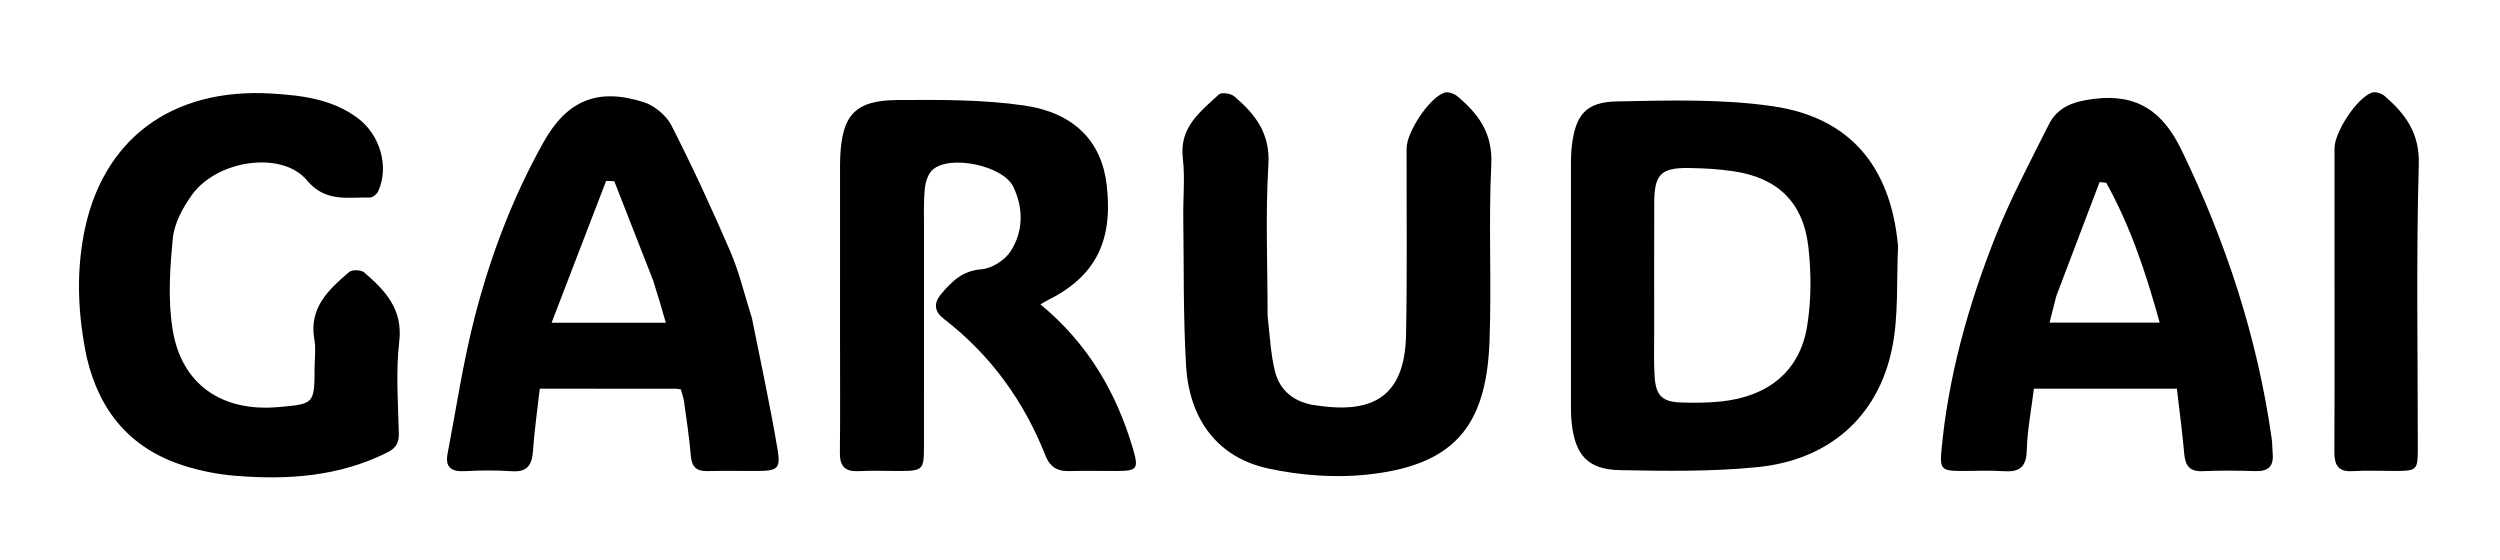 <svg version="1.1" id="Layer_1" xmlns="http://www.w3.org/2000/svg" xmlns:xlink="http://www.w3.org/1999/xlink" x="0px" y="0px"
	 width="100%" viewBox="0 0 759 170" enable-background="new 0 0 759 170" xml:space="preserve">
<path fill="transparent" opacity="1" stroke="none" 
	d="
M505,171 
	C336.667,171 168.833,171 1,171 
	C1,114.333 1,57.667 1,1 
	C254,1 507,1 760,1 
	C760,57.667 760,114.333 760,171 
	C675.167,171 590.333,171 505,171 
M576.193,74.319 
	C574.07,50.632 561.732,35.684 538.27,32.261 
	C522.756,29.997 506.752,30.485 490.987,30.782 
	C481.374,30.963 478.279,34.938 477.185,44.5 
	C476.921,46.808 476.939,49.156 476.938,51.486 
	C476.922,74.971 476.924,98.456 476.938,121.942 
	C476.94,124.105 476.926,126.284 477.16,128.429 
	C478.219,138.149 482.072,142.541 491.751,142.734 
	C505.712,143.012 519.784,143.209 533.644,141.812 
	C555.255,139.634 570.121,126.585 574.399,105.92 
	C576.457,95.977 575.758,85.464 576.193,74.319 
M255.034,103.5 
	C255.034,114.827 255.118,126.155 254.99,137.48 
	C254.944,141.55 256.55,143.241 260.643,143.036 
	C264.797,142.827 268.969,142.996 273.134,142.989 
	C280.114,142.977 280.506,142.626 280.512,135.728 
	C280.531,113.741 280.511,91.753 280.526,69.766 
	C280.528,65.603 280.376,61.418 280.771,57.289 
	C280.963,55.284 281.733,52.801 283.141,51.541 
	C288.389,46.843 304.593,50.269 307.656,56.74 
	C310.753,63.283 310.72,70.273 306.812,76.305 
	C305.075,78.985 301.131,81.506 298.01,81.742 
	C292.236,82.179 289.001,85.394 285.747,89.254 
	C283.314,92.141 283.686,94.599 286.628,96.87 
	C300.813,107.824 310.899,121.826 317.454,138.442 
	C318.691,141.577 320.899,143.111 324.375,143.019 
	C329.202,142.891 334.035,142.998 338.866,142.988 
	C345.192,142.975 345.776,142.448 344.02,136.424 
	C338.973,119.11 330.148,104.134 315.875,92.414 
	C316.687,91.945 317.347,91.512 318.05,91.164 
	C332.6,83.955 338.08,73.145 335.951,55.829 
	C334.381,43.053 326.271,34.252 310.932,32.026 
	C298.339,30.197 285.398,30.294 272.616,30.367 
	C259.539,30.442 255.576,34.902 255.076,48.031 
	C255.025,49.362 255.039,50.696 255.038,52.029 
	C255.035,68.852 255.035,85.676 255.034,103.5 
M623.674,118.003 
	C635.951,118.003 648.229,118.003 660.901,118.003 
	C661.705,124.965 662.569,131.376 663.14,137.813 
	C663.462,141.452 664.849,143.218 668.761,143.045 
	C674.083,142.811 679.427,142.859 684.754,143.029 
	C688.637,143.153 690.349,141.56 689.983,137.693 
	C689.843,136.201 689.898,134.686 689.69,133.206 
	C685.365,102.475 675.804,73.426 662.292,45.515 
	C656.753,34.071 649.057,28.413 635.948,29.994 
	C629.806,30.735 624.767,32.274 621.971,37.885 
	C616.349,49.169 610.353,60.338 605.733,72.036 
	C597.528,92.808 591.517,114.257 589.431,136.636 
	C588.901,142.311 589.436,142.963 595.259,142.984 
	C599.591,143 603.939,142.758 608.252,143.049 
	C613.005,143.369 615.186,141.952 615.326,136.722 
	C615.492,130.496 616.719,124.298 617.497,118.003 
	C619.734,118.003 621.227,118.003 623.674,118.003 
M228.181,96.293 
	C226.072,89.648 224.485,82.779 221.744,76.405 
	C216.182,63.474 210.264,50.676 203.876,38.137 
	C202.317,35.076 198.743,32.076 195.462,31.025 
	C181.466,26.54 172.13,30.457 165.02,43.158 
	C155.633,59.925 148.86,77.818 144.101,96.344 
	C140.601,109.972 138.516,123.966 135.875,137.81 
	C135.133,141.697 136.882,143.248 140.857,143.045 
	C145.673,142.8 150.529,142.729 155.334,143.061 
	C159.954,143.381 161.494,141.347 161.797,137.039 
	C162.243,130.68 163.158,124.354 163.874,118.006 
	C178.213,118.006 191.692,118.004 205.171,118.015 
	C205.655,118.016 206.138,118.15 206.716,118.235 
	C207.053,119.515 207.516,120.75 207.691,122.025 
	C208.44,127.461 209.28,132.894 209.734,138.358 
	C210.012,141.709 211.402,143.099 214.742,143.018 
	C219.9,142.893 225.064,143.006 230.225,142.982 
	C235.915,142.955 237.045,142.263 236.097,136.618 
	C233.873,123.377 231.027,110.241 228.181,96.293 
M26.47,108.912 
	C30.241,125.116 39.787,136.239 55.718,141.343 
	C60.74,142.951 66.06,144 71.316,144.438 
	C87.245,145.763 102.891,144.714 117.56,137.373 
	C120.075,136.114 121.155,134.62 121.084,131.656 
	C120.859,122.335 120.139,112.907 121.212,103.707 
	C122.368,93.792 116.904,88.169 110.534,82.682 
	C109.615,81.891 106.893,81.831 105.998,82.595 
	C99.738,87.943 93.702,93.495 95.447,103.125 
	C95.944,105.865 95.524,108.773 95.511,111.604 
	C95.461,122.644 95.459,122.644 84.412,123.6 
	C67.312,125.08 55.064,116.71 52.394,99.968 
	C50.954,90.937 51.577,81.418 52.489,72.241 
	C52.938,67.724 55.515,63.022 58.248,59.204 
	C65.932,48.47 85.672,45.716 93.176,54.74 
	C98.791,61.492 105.547,59.821 112.298,59.975 
	C113.151,59.994 114.443,58.929 114.836,58.053 
	C118.222,50.515 115.375,40.883 108.581,35.837 
	C100.834,30.083 91.824,28.983 82.608,28.411 
	C52.022,26.513 30.782,42.366 25.388,71.403 
	C23.111,83.659 23.716,95.93 26.47,108.912 
M384.841,95.471 
	C384.841,80.312 384.163,65.111 385.087,50.008 
	C385.671,40.468 381.078,34.657 374.753,29.267 
	C373.706,28.374 370.849,27.938 370.086,28.646 
	C364.439,33.887 357.994,38.616 359.102,48.019 
	C359.798,53.934 359.164,59.999 359.245,65.995 
	C359.445,80.978 359.207,95.99 360.088,110.934 
	C361.072,127.631 369.893,139.018 385.229,142.28 
	C394.835,144.324 405.138,145.13 414.879,144.111 
	C440.869,141.393 451.199,130.031 452.206,103.866 
	C452.897,85.9 451.87,67.862 452.757,49.913 
	C453.227,40.421 448.835,34.556 442.41,29.191 
	C441.445,28.385 439.578,27.767 438.502,28.141 
	C433.839,29.759 427.046,40.114 427.038,45.109 
	C427.006,63.933 427.243,82.763 426.879,101.581 
	C426.543,118.905 418.362,125.545 401.165,123.285 
	C400.669,123.22 400.173,123.159 399.677,123.097 
	C393.257,122.294 388.619,118.908 387.065,112.667 
	C385.755,107.406 385.542,101.872 384.841,95.471 
M708.755,78.5 
	C708.755,97.97 708.812,117.44 708.709,136.909 
	C708.687,140.889 709.569,143.314 714.229,143.037 
	C718.541,142.781 722.879,142.995 727.206,142.981 
	C733.756,142.96 734.044,142.7 734.046,136.271 
	C734.058,107.482 733.533,78.679 734.343,49.913 
	C734.613,40.334 730.281,34.654 724.046,29.198 
	C723.106,28.376 721.232,27.74 720.159,28.104 
	C715.562,29.664 708.761,40.077 708.758,45.05 
	C708.751,55.867 708.756,66.683 708.755,78.5 
z"/>
<path fill="#000000" opacity="1" stroke="none" 
	d="
M576.25,74.764 
	C575.758,85.464 576.457,95.977 574.399,105.92 
	C570.121,126.585 555.255,139.634 533.644,141.812 
	C519.784,143.209 505.712,143.012 491.751,142.734 
	C482.072,142.541 478.219,138.149 477.16,128.429 
	C476.926,126.284 476.94,124.105 476.938,121.942 
	C476.924,98.456 476.922,74.971 476.938,51.486 
	C476.939,49.156 476.921,46.808 477.185,44.5 
	C478.279,34.938 481.374,30.963 490.987,30.782 
	C506.752,30.485 522.756,29.997 538.27,32.261 
	C561.732,35.684 574.07,50.632 576.25,74.764 
M502.211,100.494 
	C502.238,105.15 502.03,109.822 502.353,114.456 
	C502.755,120.231 504.751,122.044 510.567,122.208 
	C514.549,122.321 518.568,122.297 522.523,121.883 
	C536.838,120.384 546.341,112.716 548.603,99.262 
	C549.93,91.367 549.929,83.01 549.027,75.03 
	C547.48,61.349 539.666,53.96 526.19,51.979 
	C521.771,51.329 517.265,51.071 512.793,51.007 
	C504.246,50.885 502.265,52.922 502.227,61.582 
	C502.171,74.22 502.211,86.858 502.211,100.494 
z"/>
<path fill="#000000" opacity="1" stroke="none" 
	d="
M255.034,103 
	C255.035,85.676 255.035,68.852 255.038,52.029 
	C255.039,50.696 255.025,49.362 255.076,48.031 
	C255.576,34.902 259.539,30.442 272.616,30.367 
	C285.398,30.294 298.339,30.197 310.932,32.026 
	C326.271,34.252 334.381,43.053 335.951,55.829 
	C338.08,73.145 332.6,83.955 318.05,91.164 
	C317.347,91.512 316.687,91.945 315.875,92.414 
	C330.148,104.134 338.973,119.11 344.02,136.424 
	C345.776,142.448 345.192,142.975 338.866,142.988 
	C334.035,142.998 329.202,142.891 324.375,143.019 
	C320.899,143.111 318.691,141.577 317.454,138.442 
	C310.899,121.826 300.813,107.824 286.628,96.87 
	C283.686,94.599 283.314,92.141 285.747,89.254 
	C289.001,85.394 292.236,82.179 298.01,81.742 
	C301.131,81.506 305.075,78.985 306.812,76.305 
	C310.72,70.273 310.753,63.283 307.656,56.74 
	C304.593,50.269 288.389,46.843 283.141,51.541 
	C281.733,52.801 280.963,55.284 280.771,57.289 
	C280.376,61.418 280.528,65.603 280.526,69.766 
	C280.511,91.753 280.531,113.741 280.512,135.728 
	C280.506,142.626 280.114,142.977 273.134,142.989 
	C268.969,142.996 264.797,142.827 260.643,143.036 
	C256.55,143.241 254.944,141.55 254.99,137.48 
	C255.118,126.155 255.034,114.827 255.034,103 
z"/>
<path fill="#000000" opacity="1" stroke="none" 
	d="
M623.197,118.003 
	C621.227,118.003 619.734,118.003 617.497,118.003 
	C616.719,124.298 615.492,130.496 615.326,136.722 
	C615.186,141.952 613.005,143.369 608.252,143.049 
	C603.939,142.758 599.591,143 595.259,142.984 
	C589.436,142.963 588.901,142.311 589.431,136.636 
	C591.517,114.257 597.528,92.808 605.733,72.036 
	C610.353,60.338 616.349,49.169 621.971,37.885 
	C624.767,32.274 629.806,30.735 635.948,29.994 
	C649.057,28.413 656.753,34.071 662.292,45.515 
	C675.804,73.426 685.365,102.475 689.69,133.206 
	C689.898,134.686 689.843,136.201 689.983,137.693 
	C690.349,141.56 688.637,143.153 684.754,143.029 
	C679.427,142.859 674.083,142.811 668.761,143.045 
	C664.849,143.218 663.462,141.452 663.14,137.813 
	C662.569,131.376 661.705,124.965 660.901,118.003 
	C648.229,118.003 635.951,118.003 623.197,118.003 
M624.303,89.847 
	C623.623,92.506 622.944,95.164 622.237,97.935 
	C633.485,97.935 644.387,97.935 655.678,97.935 
	C651.551,82.996 646.828,68.714 639.444,55.483 
	C638.775,55.413 638.106,55.344 637.437,55.274 
	C633.162,66.55 628.888,77.827 624.303,89.847 
z"/>
<path fill="#000000" opacity="1" stroke="none" 
	d="
M228.307,96.678 
	C231.027,110.241 233.873,123.377 236.097,136.618 
	C237.045,142.263 235.915,142.955 230.225,142.982 
	C225.064,143.006 219.9,142.893 214.742,143.018 
	C211.402,143.099 210.012,141.709 209.734,138.358 
	C209.28,132.894 208.44,127.461 207.691,122.025 
	C207.516,120.75 207.053,119.515 206.716,118.235 
	C206.138,118.15 205.655,118.016 205.171,118.015 
	C191.692,118.004 178.213,118.006 163.874,118.006 
	C163.158,124.354 162.243,130.68 161.797,137.039 
	C161.494,141.347 159.954,143.381 155.334,143.061 
	C150.529,142.729 145.673,142.8 140.857,143.045 
	C136.882,143.248 135.133,141.697 135.875,137.81 
	C138.516,123.966 140.601,109.972 144.101,96.344 
	C148.86,77.818 155.633,59.925 165.02,43.158 
	C172.13,30.457 181.466,26.54 195.462,31.025 
	C198.743,32.076 202.317,35.076 203.876,38.137 
	C210.264,50.676 216.182,63.474 221.744,76.405 
	C224.485,82.779 226.072,89.648 228.307,96.678 
M198.316,85.207 
	C194.375,75.14 190.433,65.073 186.492,55.007 
	C185.668,54.979 184.844,54.952 184.02,54.924 
	C178.593,69.037 173.167,83.149 167.465,97.978 
	C179.924,97.978 190.823,97.978 202.145,97.978 
	C200.934,93.785 199.798,89.854 198.316,85.207 
z"/>
<path fill="#000000" opacity="1" stroke="none" 
	d="
M26.338,108.516 
	C23.716,95.93 23.111,83.659 25.388,71.403 
	C30.782,42.366 52.022,26.513 82.608,28.411 
	C91.824,28.983 100.834,30.083 108.581,35.837 
	C115.375,40.883 118.222,50.515 114.836,58.053 
	C114.443,58.929 113.151,59.994 112.298,59.975 
	C105.547,59.821 98.791,61.492 93.176,54.74 
	C85.672,45.716 65.932,48.47 58.248,59.204 
	C55.515,63.022 52.938,67.724 52.489,72.241 
	C51.577,81.418 50.954,90.937 52.394,99.968 
	C55.064,116.71 67.312,125.08 84.412,123.6 
	C95.459,122.644 95.461,122.644 95.511,111.604 
	C95.524,108.773 95.944,105.865 95.447,103.125 
	C93.702,93.495 99.738,87.943 105.998,82.595 
	C106.893,81.831 109.615,81.891 110.534,82.682 
	C116.904,88.169 122.368,93.792 121.212,103.707 
	C120.139,112.907 120.859,122.335 121.084,131.656 
	C121.155,134.62 120.075,136.114 117.56,137.373 
	C102.891,144.714 87.245,145.763 71.316,144.438 
	C66.06,144 60.74,142.951 55.718,141.343 
	C39.787,136.239 30.241,125.116 26.338,108.516 
z"/>
<path fill="#000000" opacity="1" stroke="none" 
	d="
M384.842,95.965 
	C385.542,101.872 385.755,107.406 387.065,112.667 
	C388.619,118.908 393.257,122.294 399.677,123.097 
	C400.173,123.159 400.669,123.22 401.165,123.285 
	C418.362,125.545 426.543,118.905 426.879,101.581 
	C427.243,82.763 427.006,63.933 427.038,45.109 
	C427.046,40.114 433.839,29.759 438.502,28.141 
	C439.578,27.767 441.445,28.385 442.41,29.191 
	C448.835,34.556 453.227,40.421 452.757,49.913 
	C451.87,67.862 452.897,85.9 452.206,103.866 
	C451.199,130.031 440.869,141.393 414.879,144.111 
	C405.138,145.13 394.835,144.324 385.229,142.28 
	C369.893,139.018 361.072,127.631 360.088,110.934 
	C359.207,95.99 359.445,80.978 359.245,65.995 
	C359.164,59.999 359.798,53.934 359.102,48.019 
	C357.994,38.616 364.439,33.887 370.086,28.646 
	C370.849,27.938 373.706,28.374 374.753,29.267 
	C381.078,34.657 385.671,40.468 385.087,50.008 
	C384.163,65.111 384.841,80.312 384.842,95.965 
z"/>
<path fill="#000000" opacity="1" stroke="none" 
	d="
M708.755,78 
	C708.756,66.683 708.751,55.867 708.758,45.05 
	C708.761,40.077 715.562,29.664 720.159,28.104 
	C721.232,27.74 723.106,28.376 724.046,29.198 
	C730.281,34.654 734.613,40.334 734.343,49.913 
	C733.533,78.679 734.058,107.482 734.046,136.271 
	C734.044,142.7 733.756,142.96 727.206,142.981 
	C722.879,142.995 718.541,142.781 714.229,143.037 
	C709.569,143.314 708.687,140.889 708.709,136.909 
	C708.812,117.44 708.755,97.97 708.755,78 
z"/>
<path fill="transparent" opacity="1" stroke="none" 
	d="
M502.211,99.995 
	C502.211,86.858 502.171,74.22 502.227,61.582 
	C502.265,52.922 504.246,50.885 512.793,51.007 
	C517.265,51.071 521.771,51.329 526.19,51.979 
	C539.666,53.96 547.48,61.349 549.027,75.03 
	C549.929,83.01 549.93,91.367 548.603,99.262 
	C546.341,112.716 536.838,120.384 522.523,121.883 
	C518.568,122.297 514.549,122.321 510.567,122.208 
	C504.751,122.044 502.755,120.231 502.353,114.456 
	C502.03,109.822 502.238,105.15 502.211,99.995 
z"/>
<path fill="transparent" opacity="1" stroke="none" 
	d="
M624.458,89.475 
	C628.888,77.827 633.162,66.55 637.437,55.274 
	C638.106,55.344 638.775,55.413 639.444,55.483 
	C646.828,68.714 651.551,82.996 655.678,97.935 
	C644.387,97.935 633.485,97.935 622.237,97.935 
	C622.944,95.164 623.623,92.506 624.458,89.475 
z"/>
<path fill="transparent" opacity="1" stroke="none" 
	d="
M198.49,85.565 
	C199.798,89.854 200.934,93.785 202.145,97.978 
	C190.823,97.978 179.924,97.978 167.465,97.978 
	C173.167,83.149 178.593,69.037 184.02,54.924 
	C184.844,54.952 185.668,54.979 186.492,55.007 
	C190.433,65.073 194.375,75.14 198.49,85.565 
z"/>
</svg>